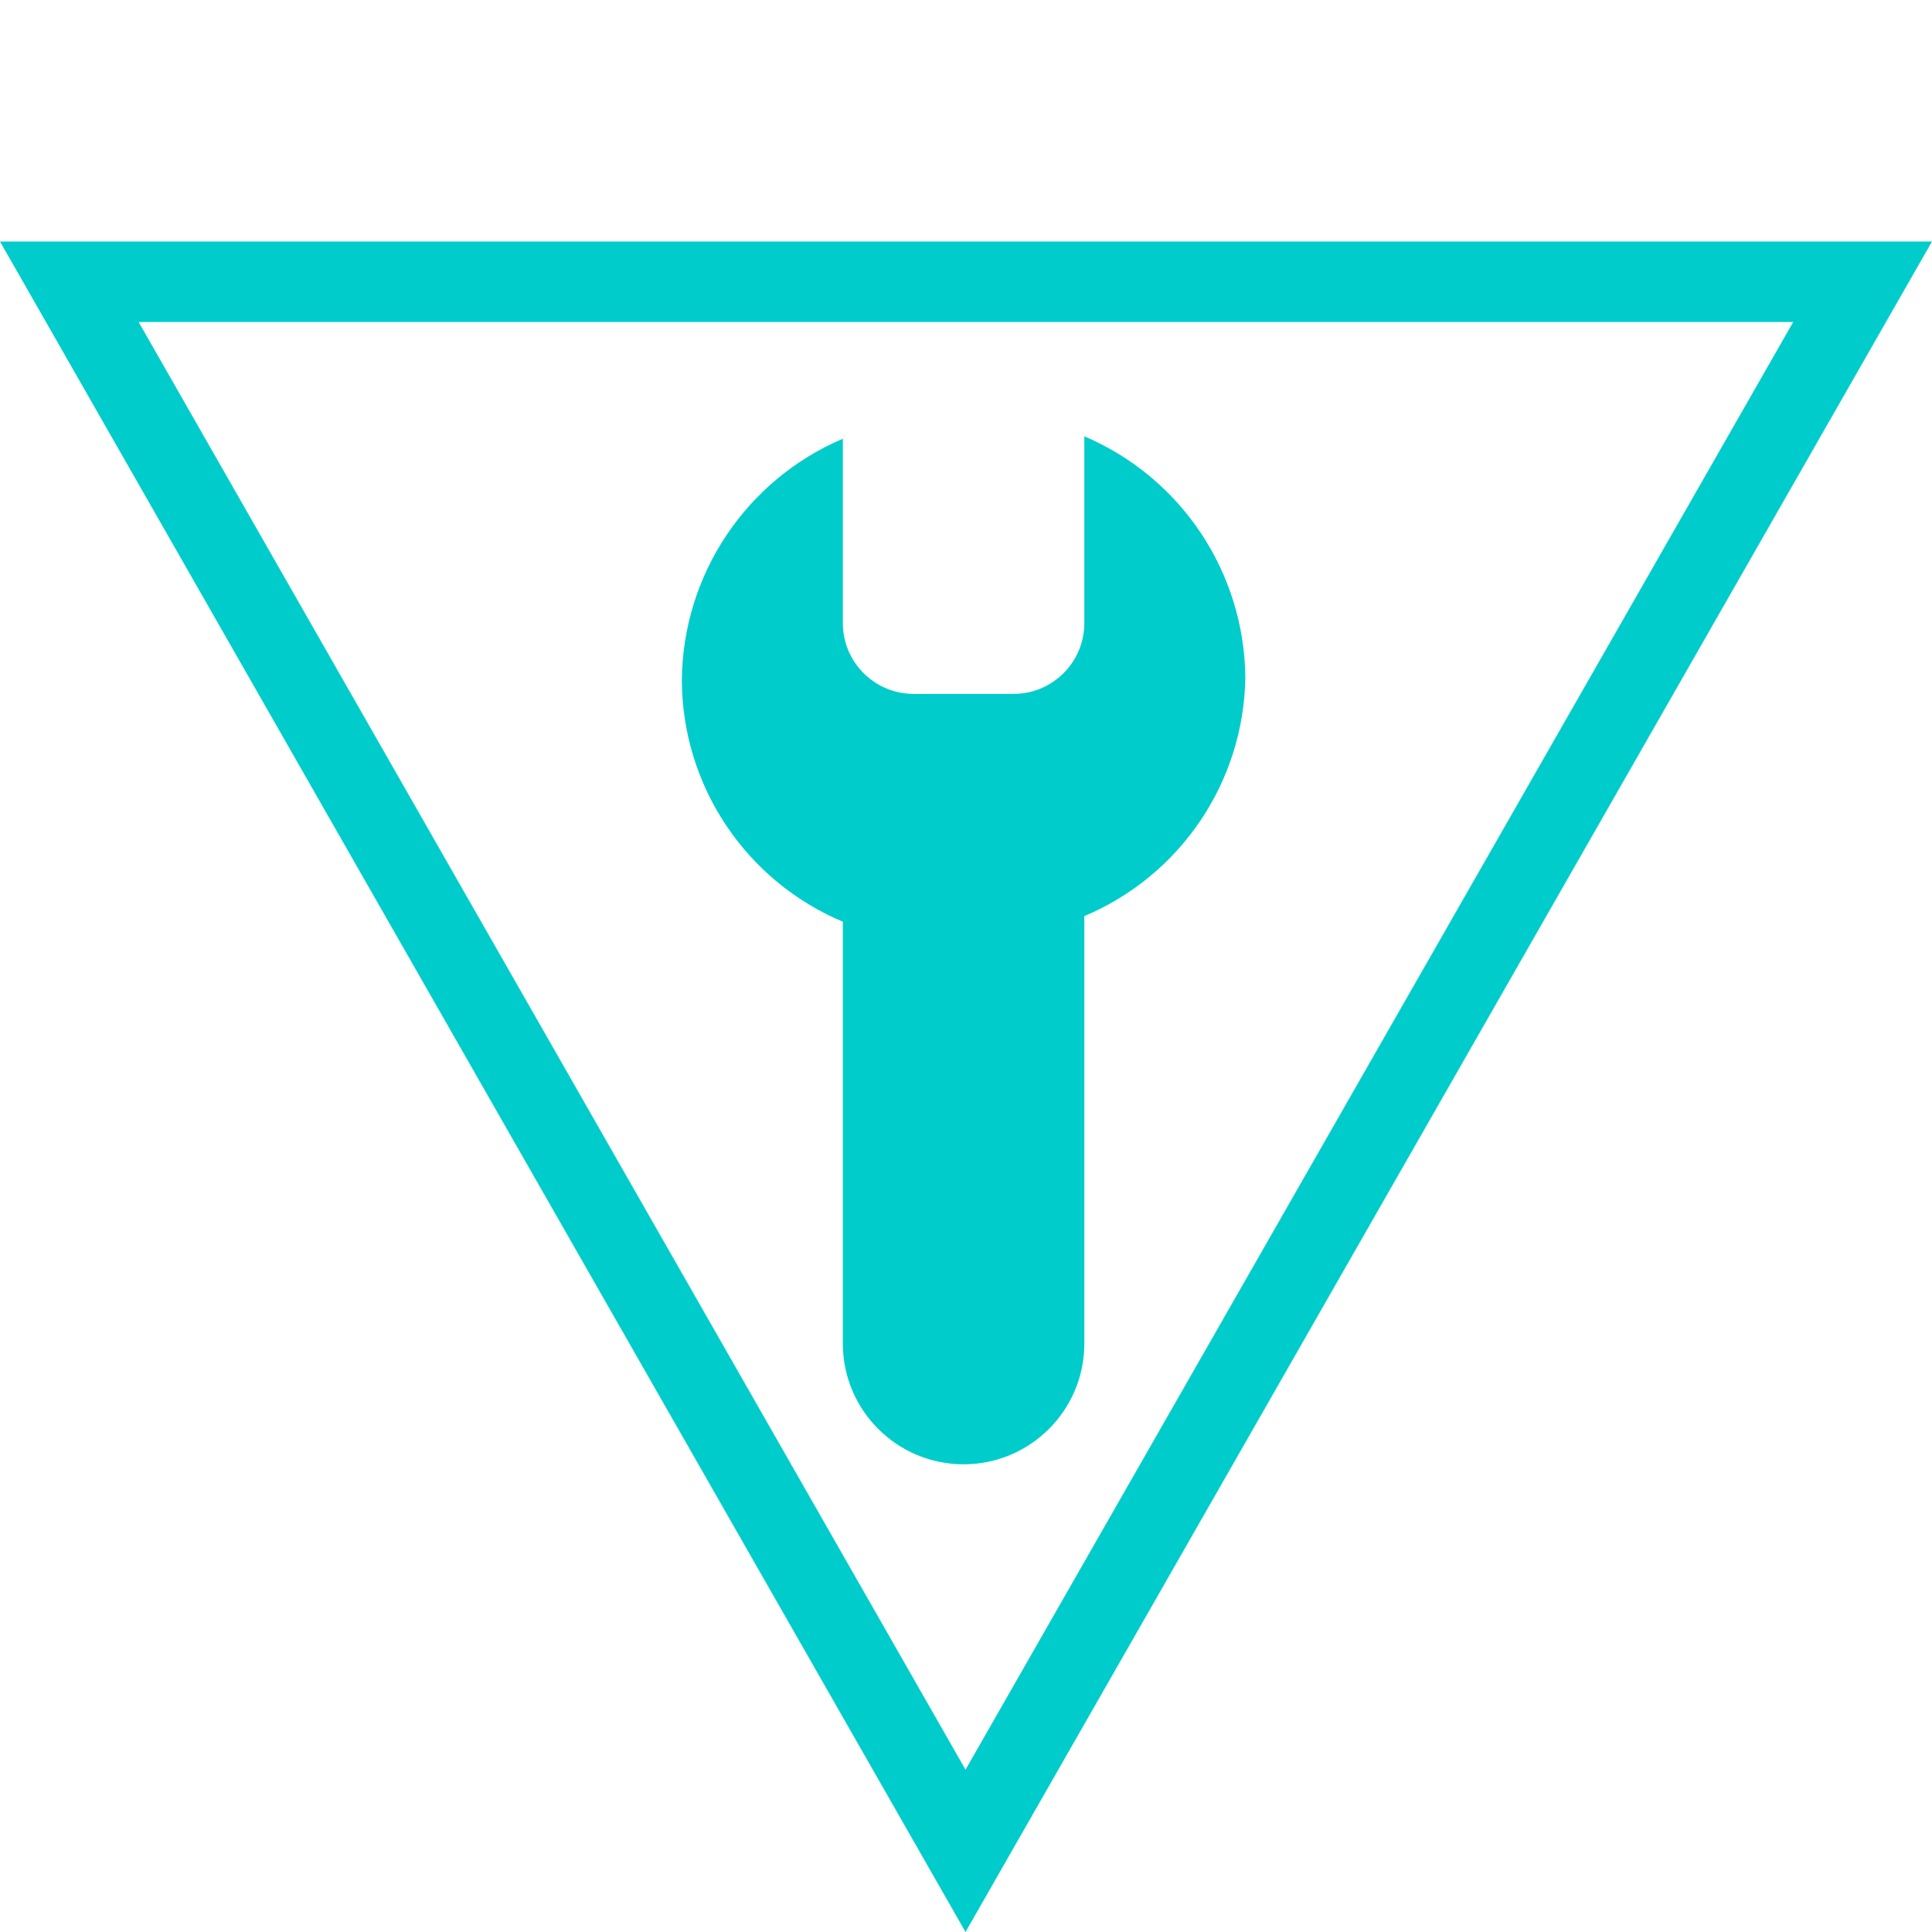 <svg width="24" height="24" viewBox="0 0 24 24" fill="none" xmlns="http://www.w3.org/2000/svg">
<path fill-rule="evenodd" clip-rule="evenodd" d="M24 3L11.994 24L0 3H24ZM22.276 4H1.722L11.994 21.984L22.276 4ZM13.47 5.42C14.674 5.933 15.459 7.111 15.47 8.42C15.449 9.716 14.664 10.877 13.47 11.38V16.69C13.47 17.518 12.798 18.19 11.97 18.19C11.142 18.19 10.47 17.518 10.47 16.69V11.45C9.262 10.941 8.475 9.761 8.47 8.45C8.481 7.141 9.266 5.963 10.47 5.45V7.74C10.47 8.226 10.864 8.62 11.35 8.62H12.59C13.076 8.62 13.47 8.226 13.47 7.74V5.42Z" fill="#00CCCC"/>
</svg>
